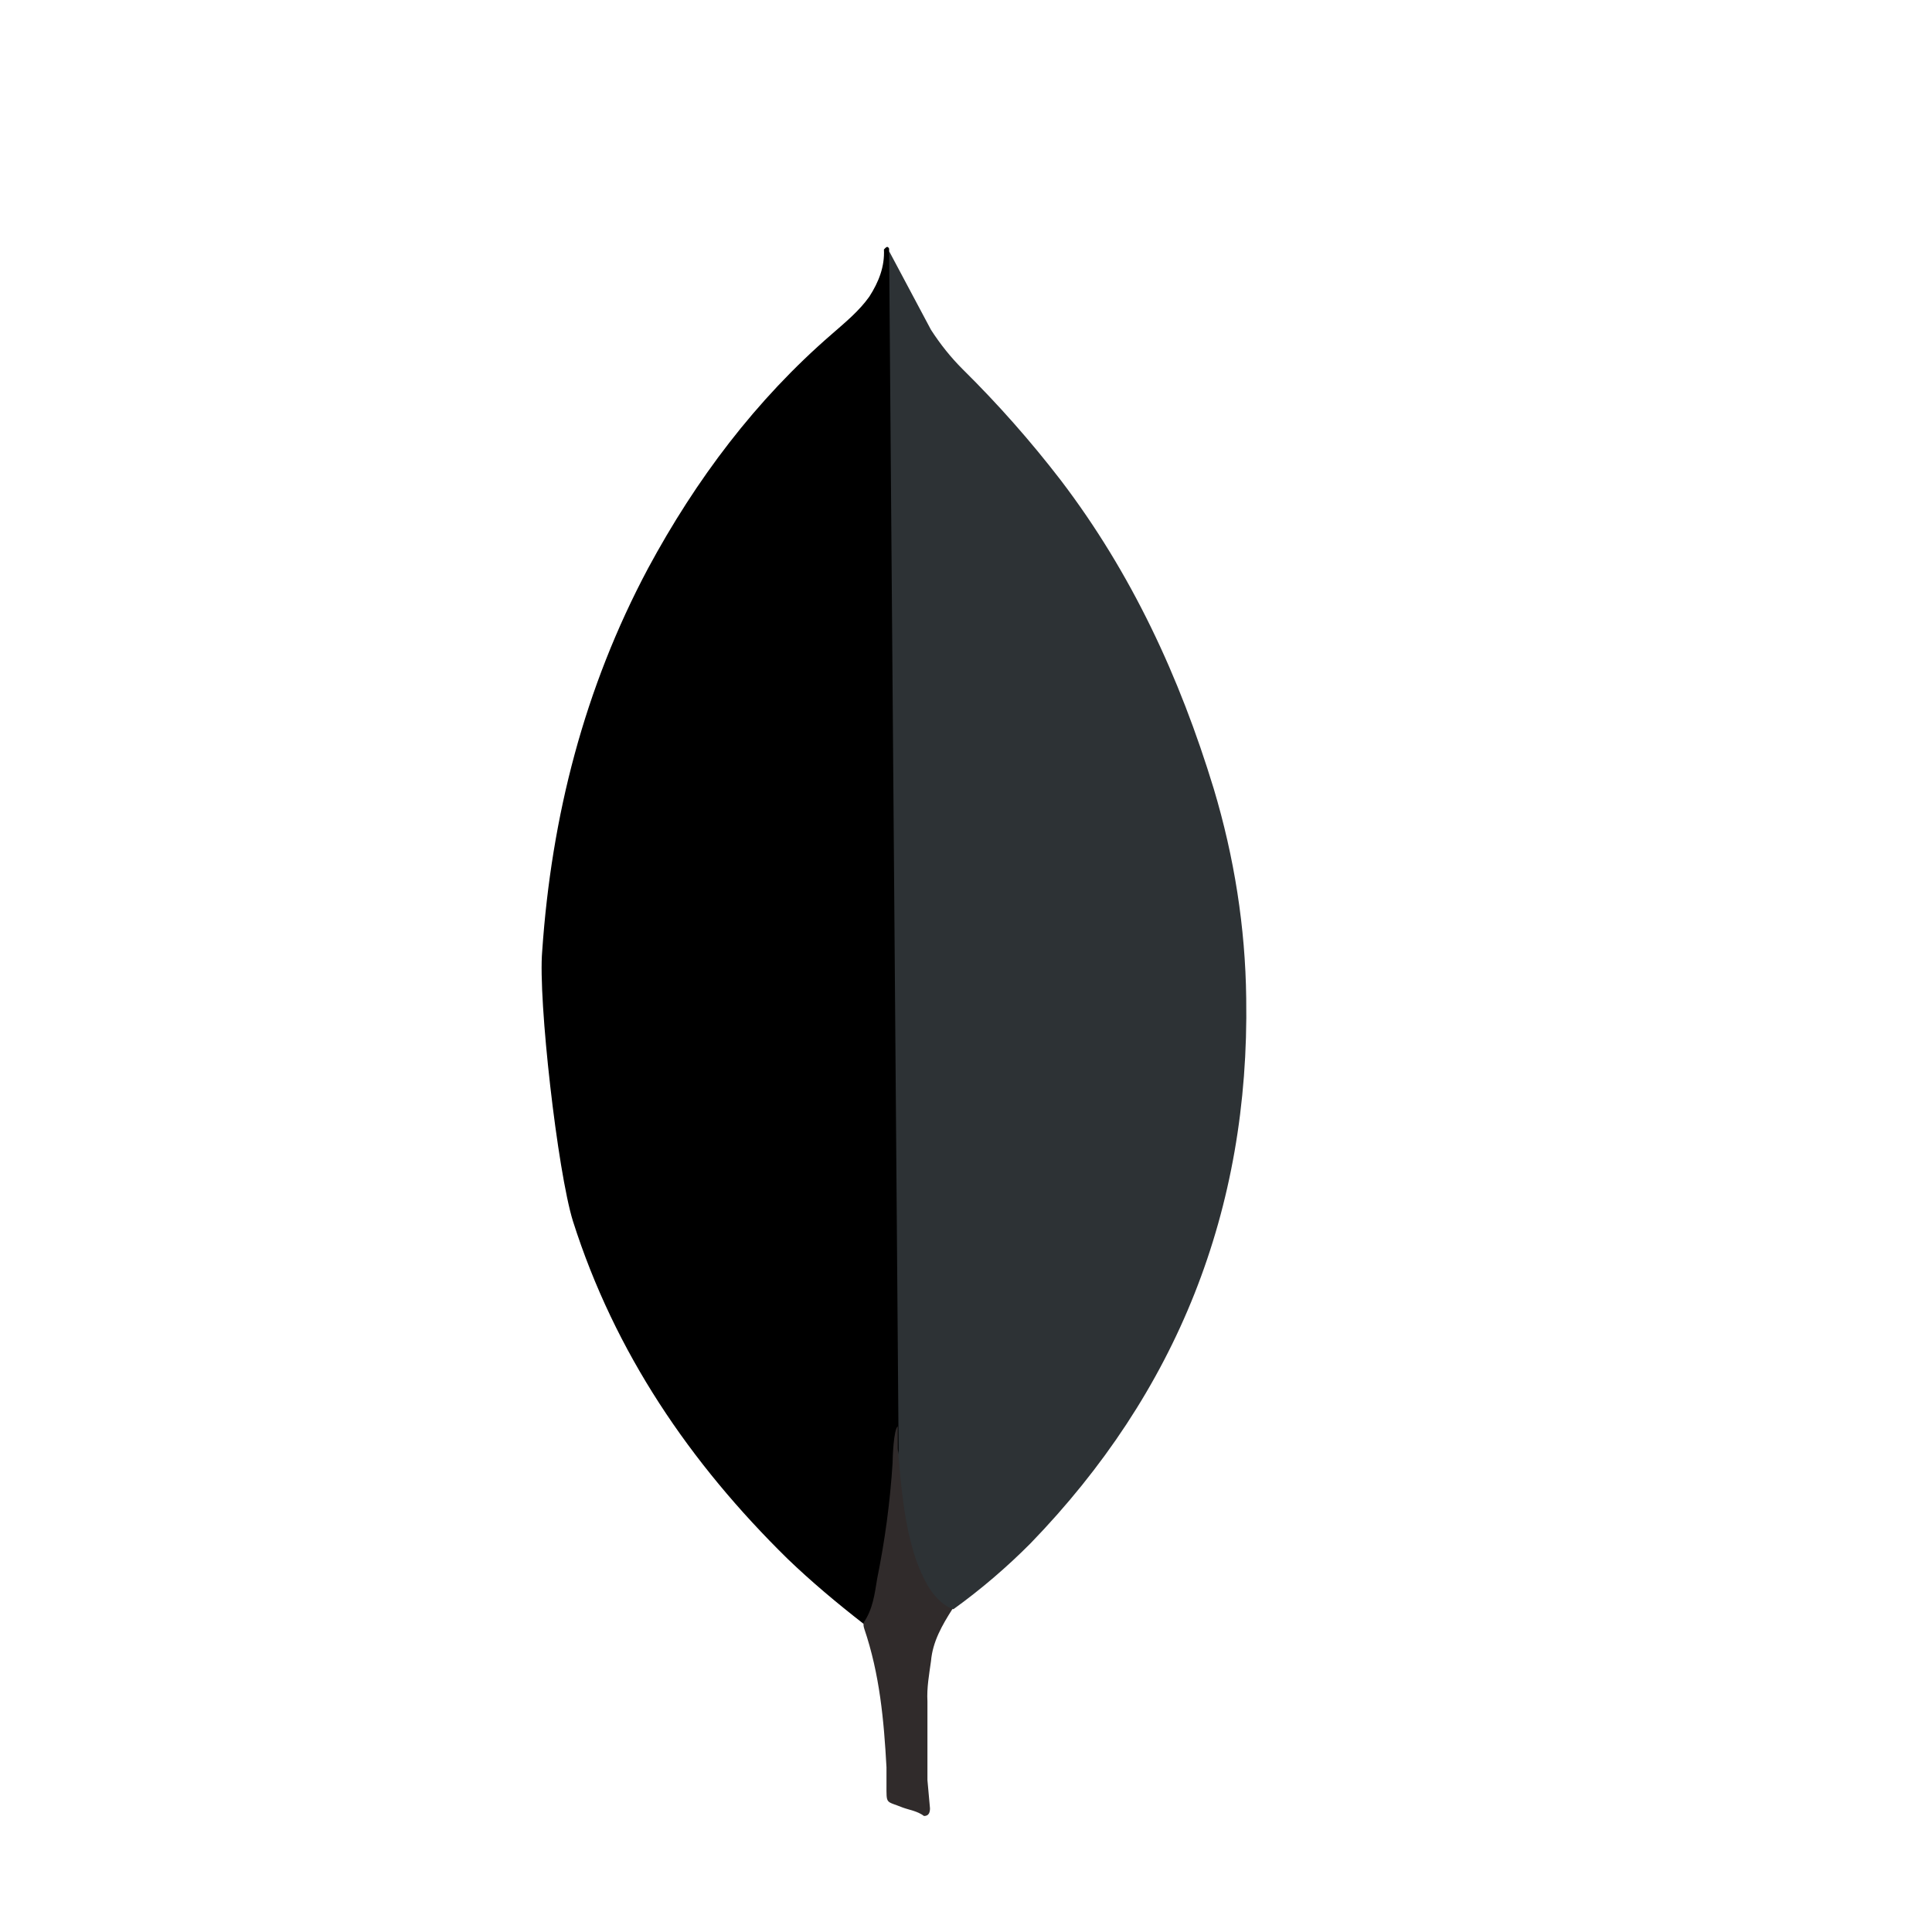 <?xml version="1.0" encoding="utf-8"?>
<!-- Generator: Adobe Illustrator 26.5.1, SVG Export Plug-In . SVG Version: 6.00 Build 0)  -->
<svg version="1.1" id="Layer_1" xmlns="http://www.w3.org/2000/svg" xmlns:xlink="http://www.w3.org/1999/xlink" x="0px" y="0px"
	 viewBox="0 0 2500 2500" style="enable-background:new 0 0 2500 2500;" xml:space="preserve">
<style type="text/css">
	.st0{fill:#2D3235;}
	.st1{fill:#302B2B;}
</style>
<path class="st0" d="M1150.5,325l54.2,101.8c12.2,18.8,25.4,35.4,40.9,50.9c45.6,45,88,93,127.1,143.8
	c91.8,120.5,153.7,254.4,197.9,399.2c26.5,88.4,40.9,179.2,42,270.9c4.4,274.3-89.6,509.8-279.1,705.5c-30.8,31-64.1,59.5-99.6,85.1
	c-18.8,0-27.7-14.4-35.4-27.7c-14.1-24.6-23.5-51.6-27.7-79.6c-6.7-33.2-11-66.4-8.9-100.6v-15.5
	C1160.5,1855.4,1143.9,332.8,1150.5,325L1150.5,325z"/>
<path d="M1150.5,321.7c-2.2-4.4-4.4-1.1-6.7,1.1c1.1,22.2-6.7,42-18.8,60.9c-13.3,18.8-31,33.2-48.7,48.7
	c-98.3,85.1-175.7,188-237.7,303c-82.5,154.8-125,320.7-137,495.4c-5.5,63,19.9,285.3,39.8,349.4c54.2,170.3,151.5,313,277.6,436.8
	c31,29.8,64.1,57.5,98.3,84.1c10,0,11-8.9,13.3-15.5c4.4-14.1,7.7-28.5,10-43.1l22.2-165.8L1150.5,321.7z"/>
<path class="st1" d="M1204.7,2149.5c2.2-25.4,14.4-46.4,27.7-67.4c-13.3-5.5-23.2-16.5-31-28.7c-6.7-11.6-12.2-23.8-16.5-36.5
	c-15.5-46.4-18.8-95.2-23.2-142.6v-28.7c-5.5,4.4-6.7,42-6.7,47.6c-3.2,50.2-9.9,100-19.9,149.3c-3.3,19.9-5.5,39.8-17.8,57.5
	c0,2.2,0,4.4,1.1,7.7c19.9,58.6,25.4,118.3,28.7,179.2v22.2c0,26.5-1.1,20.9,20.9,29.8c8.9,3.3,18.8,4.4,27.7,11
	c6.7,0,7.7-5.5,7.7-10l-3.3-36.5v-101.8C1199.1,2183.8,1202.4,2166.2,1204.7,2149.5L1204.7,2149.5z"/>
</svg>
